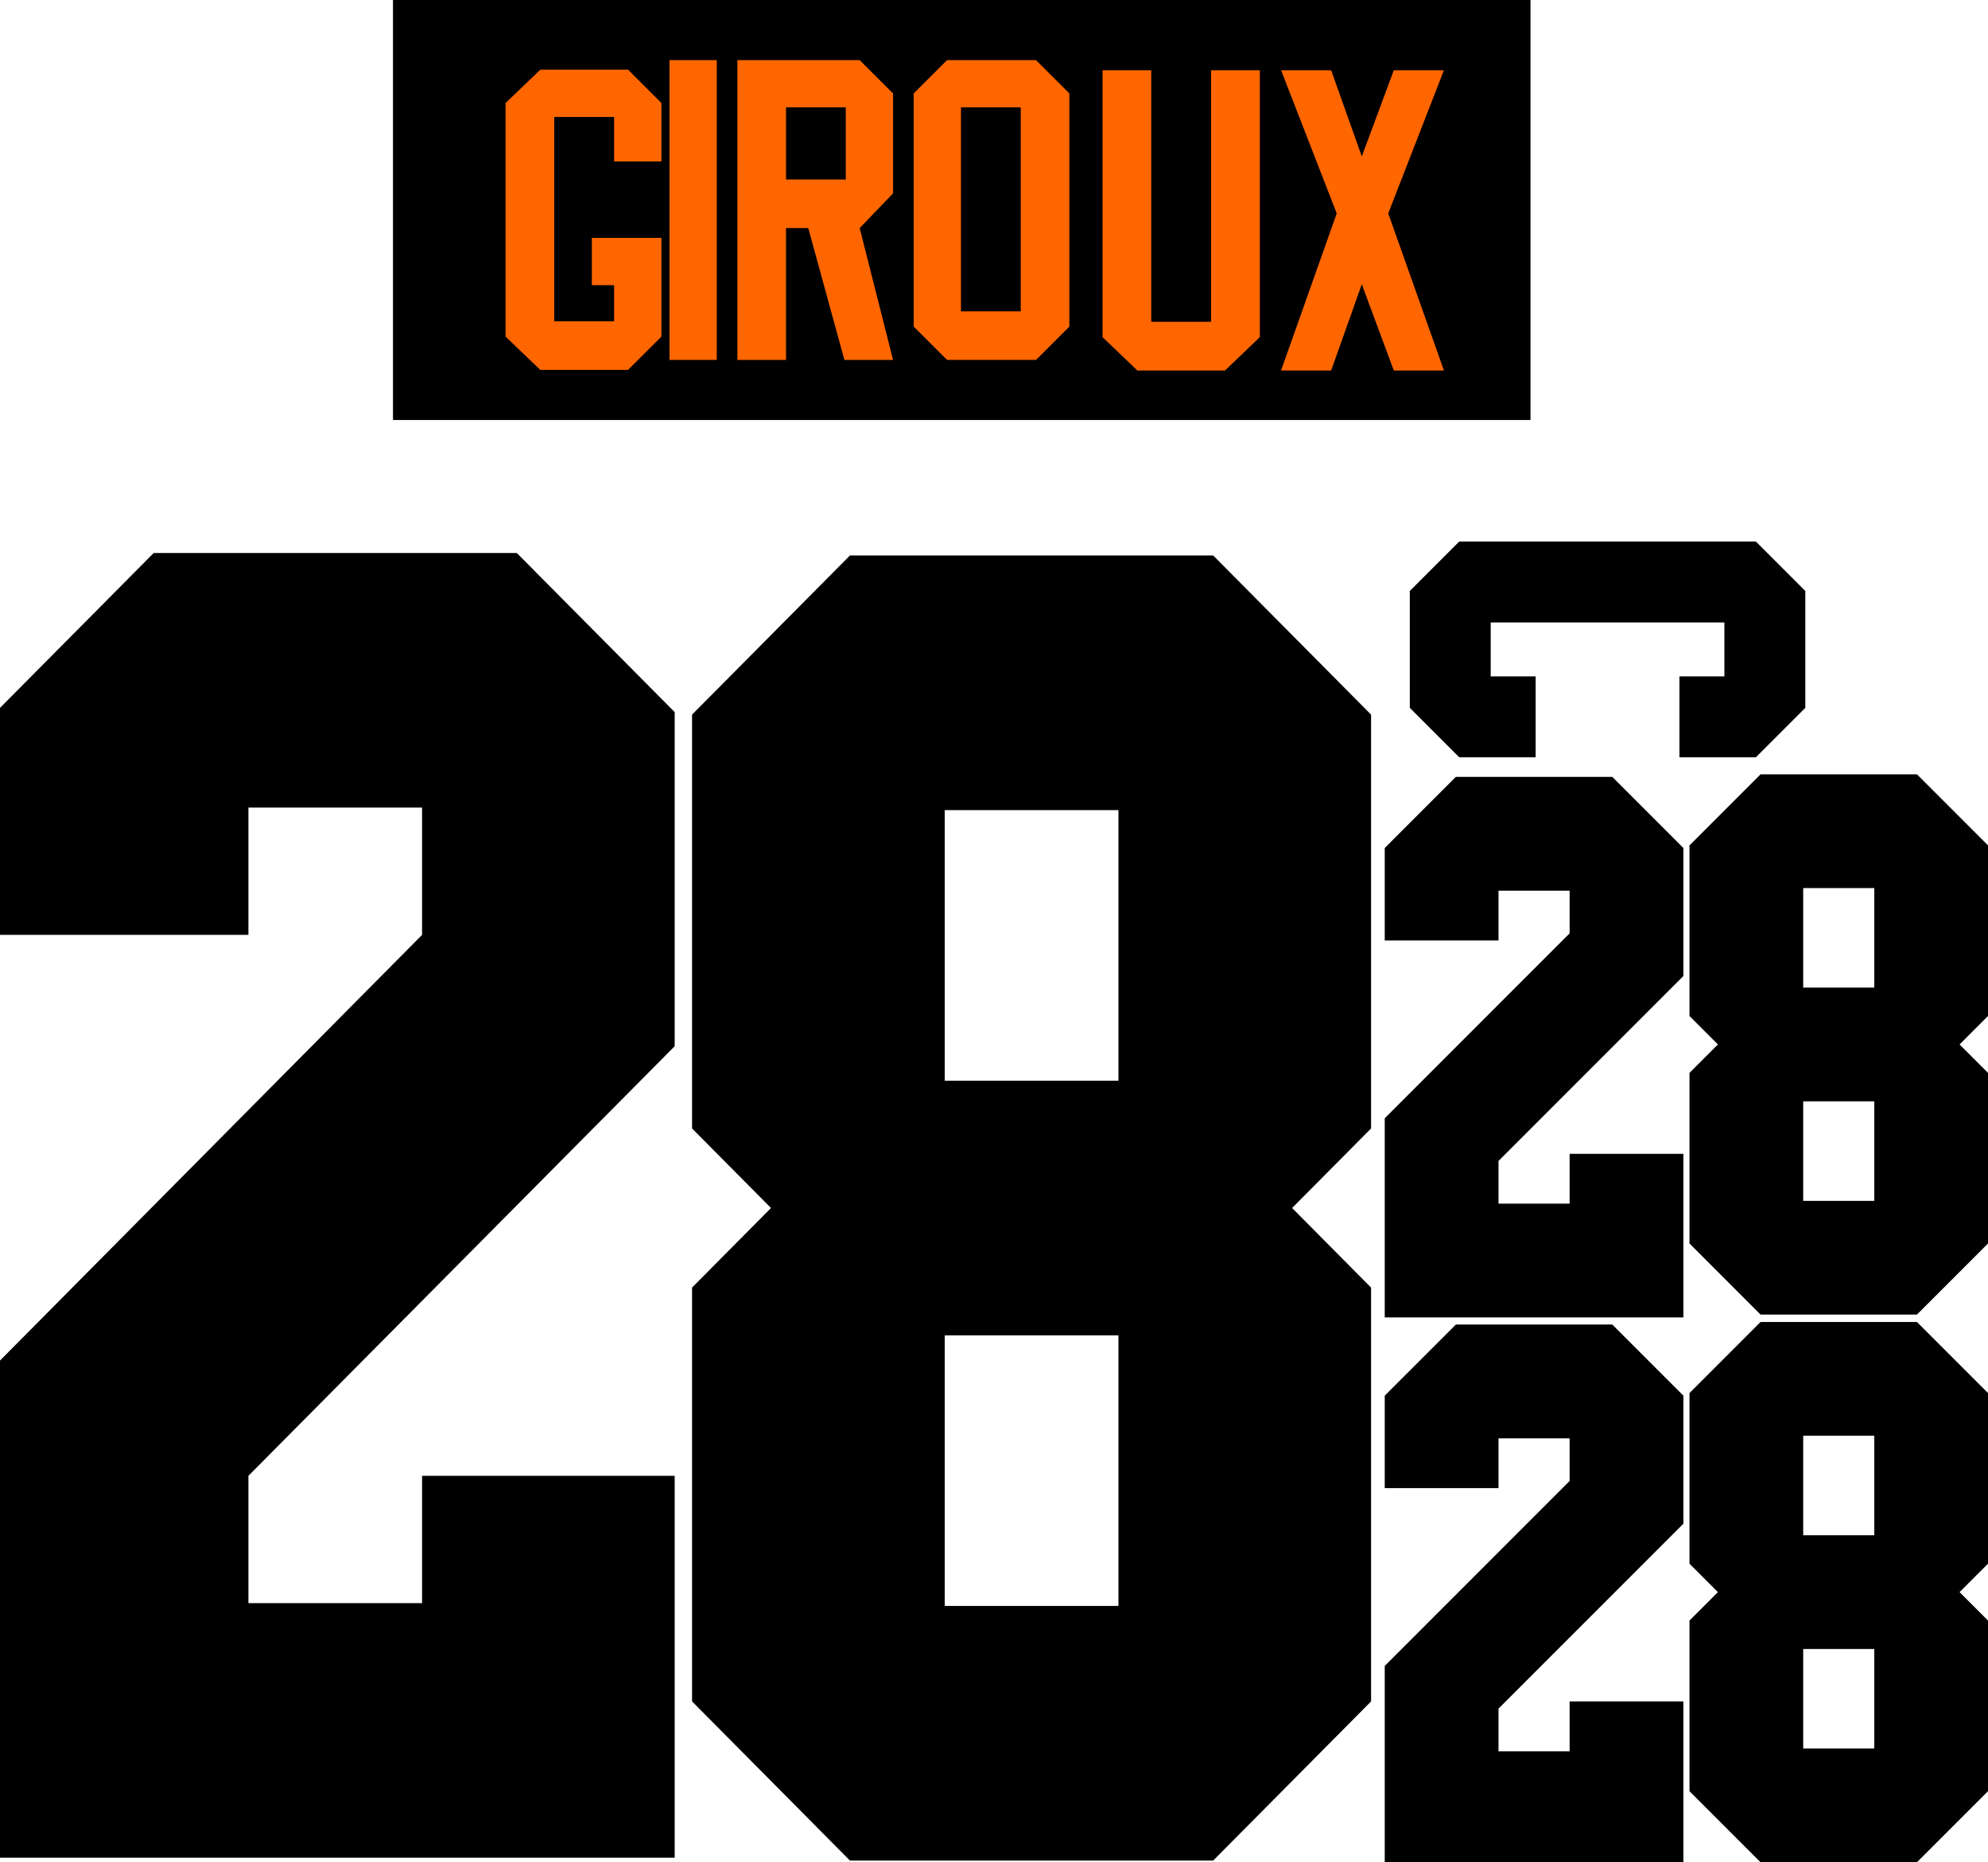<?xml version="1.0" encoding="UTF-8" standalone="no"?>
<!-- Created with Inkscape (http://www.inkscape.org/) -->

<svg
   width="496.038mm"
   height="464.555mm"
   viewBox="0 0 496.038 464.555"
   version="1.1"
   id="svg5"
   inkscape:version="1.3.2 (091e20e, 2023-11-25)"
   sodipodi:docname="giroux_19ss.svg"
   xmlns:inkscape="http://www.inkscape.org/namespaces/inkscape"
   xmlns:sodipodi="http://sodipodi.sourceforge.net/DTD/sodipodi-0.dtd"
   xmlns="http://www.w3.org/2000/svg"
   xmlns:svg="http://www.w3.org/2000/svg">
  <sodipodi:namedview
     id="namedview7"
     pagecolor="#ffffff"
     bordercolor="#000000"
     borderopacity="0.25"
     inkscape:showpageshadow="2"
     inkscape:pageopacity="0.0"
     inkscape:pagecheckerboard="0"
     inkscape:deskcolor="#d1d1d1"
     inkscape:document-units="mm"
     showgrid="true"
     inkscape:zoom="0.23680575"
     inkscape:cx="681.99358"
     inkscape:cy="707.3308"
     inkscape:window-width="1800"
     inkscape:window-height="1048"
     inkscape:window-x="0"
     inkscape:window-y="40"
     inkscape:window-maximized="0"
     inkscape:current-layer="layer1" />
  <defs
     id="defs2" />
  <g
     inkscape:label="Layer 1"
     inkscape:groupmode="layer"
     id="layer1"
     transform="translate(-149.328,-71.112)">
    <polygon
       class="st6"
       points="11639.42,7468.44 11542.37,7468.44 11542.37,7522.35 11477.7,7522.35 11477.7,7242.02 11542.37,7242.02 11542.37,7295.93 11639.42,7295.93 11639.42,7204.28 11580.13,7144.96 11439.96,7144.96 11380.64,7204.28 11380.64,7560.09 11439.96,7619.4 11580.13,7619.4 11639.42,7560.09 "
       id="polygon239"
       style="clip-rule:evenodd;fill:#000000;fill-rule:evenodd;stroke:none;stroke-width:1;stroke-linejoin:round;stroke-miterlimit:10"
       transform="matrix(0,0.208,-0.208,0,2085.931,-2160.975)" />
    <path
       class="st4"
       d="m 645.366,418.62 -17.732,-17.732 h -39.02 l -17.732,17.732 v 42.565 l 7.092,7.095 -7.092,7.092 v 42.561 l 17.732,17.732 h 39.02 l 17.732,-17.732 v -42.561 l -7.092,-7.092 7.092,-7.095 z m -28.374,88.672 h -17.736 v -24.825 h 17.736 z m -17.736,-78.03 h 17.736 v 24.825 h -17.736 z"
       id="path241"
       style="clip-rule:evenodd;fill:#000000;fill-rule:evenodd;stroke:none;stroke-width:0.218;stroke-linejoin:round;stroke-miterlimit:10" />
    <polygon
       class="st4"
       points="8271.3,6450.42 8482.91,6238.81 8482.91,6092.3 8401.54,6010.92 8222.48,6010.92 8141.08,6092.3 8141.08,6198.12 8271.3,6198.12 8271.3,6141.14 8352.69,6141.14 8352.69,6189.96 8141.08,6401.58 8141.08,6629.49 8482.91,6629.49 8482.91,6442.27 8352.69,6442.27 8352.69,6499.25 8271.3,6499.25 "
       id="polygon246"
       style="clip-rule:evenodd;fill:#000000;fill-rule:evenodd;stroke:none;stroke-width:1;stroke-linejoin:round;stroke-miterlimit:10"
       transform="matrix(0.218,0,0,0.218,-1279.913,-908.852)" />
    <path
       class="st4"
       d="m 491.435,249.381 -39.397,-39.701 h -90.633 l -39.397,39.701 v 103.23 l 19.694,19.846 -19.694,19.855 v 103.23 l 39.397,39.701 h 90.633 l 39.397,-39.701 v -103.23 l -19.703,-19.855 19.703,-19.846 z m -63.037,222.339 h -43.343 v -67.497 h 43.343 z m -43.343,-198.515 h 43.343 v 67.497 h -43.343 z"
       id="path249"
       style="clip-rule:evenodd;fill:#000000;fill-rule:evenodd;stroke:none;stroke-width:0.435;stroke-linejoin:round;stroke-miterlimit:10" />
    <polygon
       class="st4"
       points="7971.79,5193.9 7971.79,5476.58 8361.18,5476.58 8361.18,5257.59 8216.29,5257.59 8216.29,5330.59 8116.68,5330.59 8116.68,5257.59 8361.18,5011.23 8361.18,4819.62 8270.62,4728.38 8062.35,4728.38 7971.79,4819.62 7971.79,4947.37 8116.68,4947.37 8116.68,4874.37 8216.29,4874.37 8216.29,4947.37 "
       id="polygon252"
       style="clip-rule:evenodd;fill:#000000;fill-rule:evenodd;stroke:none;stroke-width:1;stroke-linejoin:round;stroke-miterlimit:10"
       transform="matrix(0.435,0,0,0.435,-3319.443,-1847.784)" />
    <path
       id="rect1"
       style="stroke-width:0.483;paint-order:stroke fill markers"
       d="m 247.384,71.112 h 283.828 V 175.894 h -283.828 z" />
    <g
       id="g1"
       transform="translate(-2.573,-611.323)">
      <polygon
         class="st4"
         points="9314.98,7383.39 9340.69,7383.39 9340.69,7425.1 9271.53,7425.1 9271.53,7189.13 9340.69,7189.13 9340.69,7240.51 9395.37,7240.51 9395.37,7173.06 9356.76,7134.54 9255.46,7134.54 9215.26,7173.06 9215.26,7442.77 9255.46,7481.29 9356.76,7481.29 9395.37,7442.77 9395.37,7328.79 9314.98,7328.79 "
         id="polygon259"
         style="clip-rule:evenodd;fill:#ff6600;fill-rule:evenodd;stroke:none;stroke-width:1;stroke-linejoin:round;stroke-miterlimit:10"
         transform="matrix(0.216,0,0,0.216,-1712.459,-841.241)" />
      <rect
         x="318.95"
         y="697.435"
         class="st4"
         width="11.793"
         height="74.784"
         id="rect260"
         style="clip-rule:evenodd;fill:#ff6600;fill-rule:evenodd;stroke:none;stroke-width:0.216;stroke-linejoin:round;stroke-miterlimit:10" />
      <path
         class="st4"
         d="m 418.726,763.91 v -58.167 l -8.323,-8.307 h -22.194 l -8.327,8.307 v 58.167 l 8.327,8.307 h 22.194 z m -12.138,-3.811 h -14.915 v -50.891 h 14.915 z"
         id="path265"
         style="clip-rule:evenodd;fill:#ff6600;fill-rule:evenodd;stroke:none;stroke-width:0.216;stroke-linejoin:round;stroke-miterlimit:10" />
      <path
         class="st4"
         d="m 374.734,730.671 v -24.929 l -8.327,-8.307 h -30.517 v 74.784 h 12.138 v -32.889 h 5.549 l 9.015,32.889 h 12.142 l -8.327,-32.889 z m -11.793,-3.459 H 348.029 v -18.004 h 14.913 z"
         id="path268"
         style="clip-rule:evenodd;fill:#ff6600;fill-rule:evenodd;stroke:none;stroke-width:0.216;stroke-linejoin:round;stroke-miterlimit:10" />
      <polygon
         class="st4"
         points="9410.23,7541.09 9353.96,7541.09 9353.96,7849.32 9394.14,7887.84 9495.46,7887.84 9535.67,7849.32 9535.67,7541.09 9479.37,7541.09 9479.37,7831.65 9410.23,7831.65 "
         id="polygon270"
         style="clip-rule:evenodd;fill:#ff6600;fill-rule:evenodd;stroke:none;stroke-width:1;stroke-linejoin:round;stroke-miterlimit:10"
         transform="matrix(0.216,0,0,0.216,-1593.455,-928.92)" />
      <polygon
         class="st4"
         points="10107.2,7706.44 10171.52,7541.09 10113.63,7541.09 10076.64,7640.63 10041.26,7541.09 9983.39,7541.09 10047.69,7706.44 9983.39,7887.84 10041.26,7887.84 10076.64,7788.3 10113.63,7887.84 10171.52,7887.84 "
         id="polygon273"
         style="clip-rule:evenodd;fill:#ff6600;fill-rule:evenodd;stroke:none;stroke-width:1;stroke-linejoin:round;stroke-miterlimit:10"
         transform="matrix(0.216,0,0,0.216,-1684.864,-928.92)" />
    </g>
    <path
       class="st4"
       d="m 645.366,282.001 -17.732,-17.732 h -39.02 l -17.732,17.732 v 42.565 l 7.092,7.095 -7.092,7.092 v 42.561 l 17.732,17.732 h 39.02 l 17.732,-17.732 v -42.561 l -7.092,-7.092 7.092,-7.095 z m -28.374,88.672 h -17.736 v -24.825 h 17.736 z m -17.736,-78.03 h 17.736 v 24.825 h -17.736 z"
       id="path1"
       style="clip-rule:evenodd;fill:#000000;fill-rule:evenodd;stroke:none;stroke-width:0.218;stroke-linejoin:round;stroke-miterlimit:10" />
    <polygon
       class="st4"
       points="8401.54,6010.92 8222.48,6010.92 8141.08,6092.3 8141.08,6198.12 8271.3,6198.12 8271.3,6141.14 8352.69,6141.14 8352.69,6189.96 8141.08,6401.58 8141.08,6629.49 8482.91,6629.49 8482.91,6442.27 8352.69,6442.27 8352.69,6499.25 8271.3,6499.25 8271.3,6450.42 8482.91,6238.81 8482.91,6092.3 "
       id="polygon1"
       style="clip-rule:evenodd;fill:#000000;fill-rule:evenodd;stroke:none;stroke-width:1;stroke-linejoin:round;stroke-miterlimit:10"
       transform="matrix(0.218,0,0,0.218,-1279.913,-1045.471)" />
  </g>
</svg>
